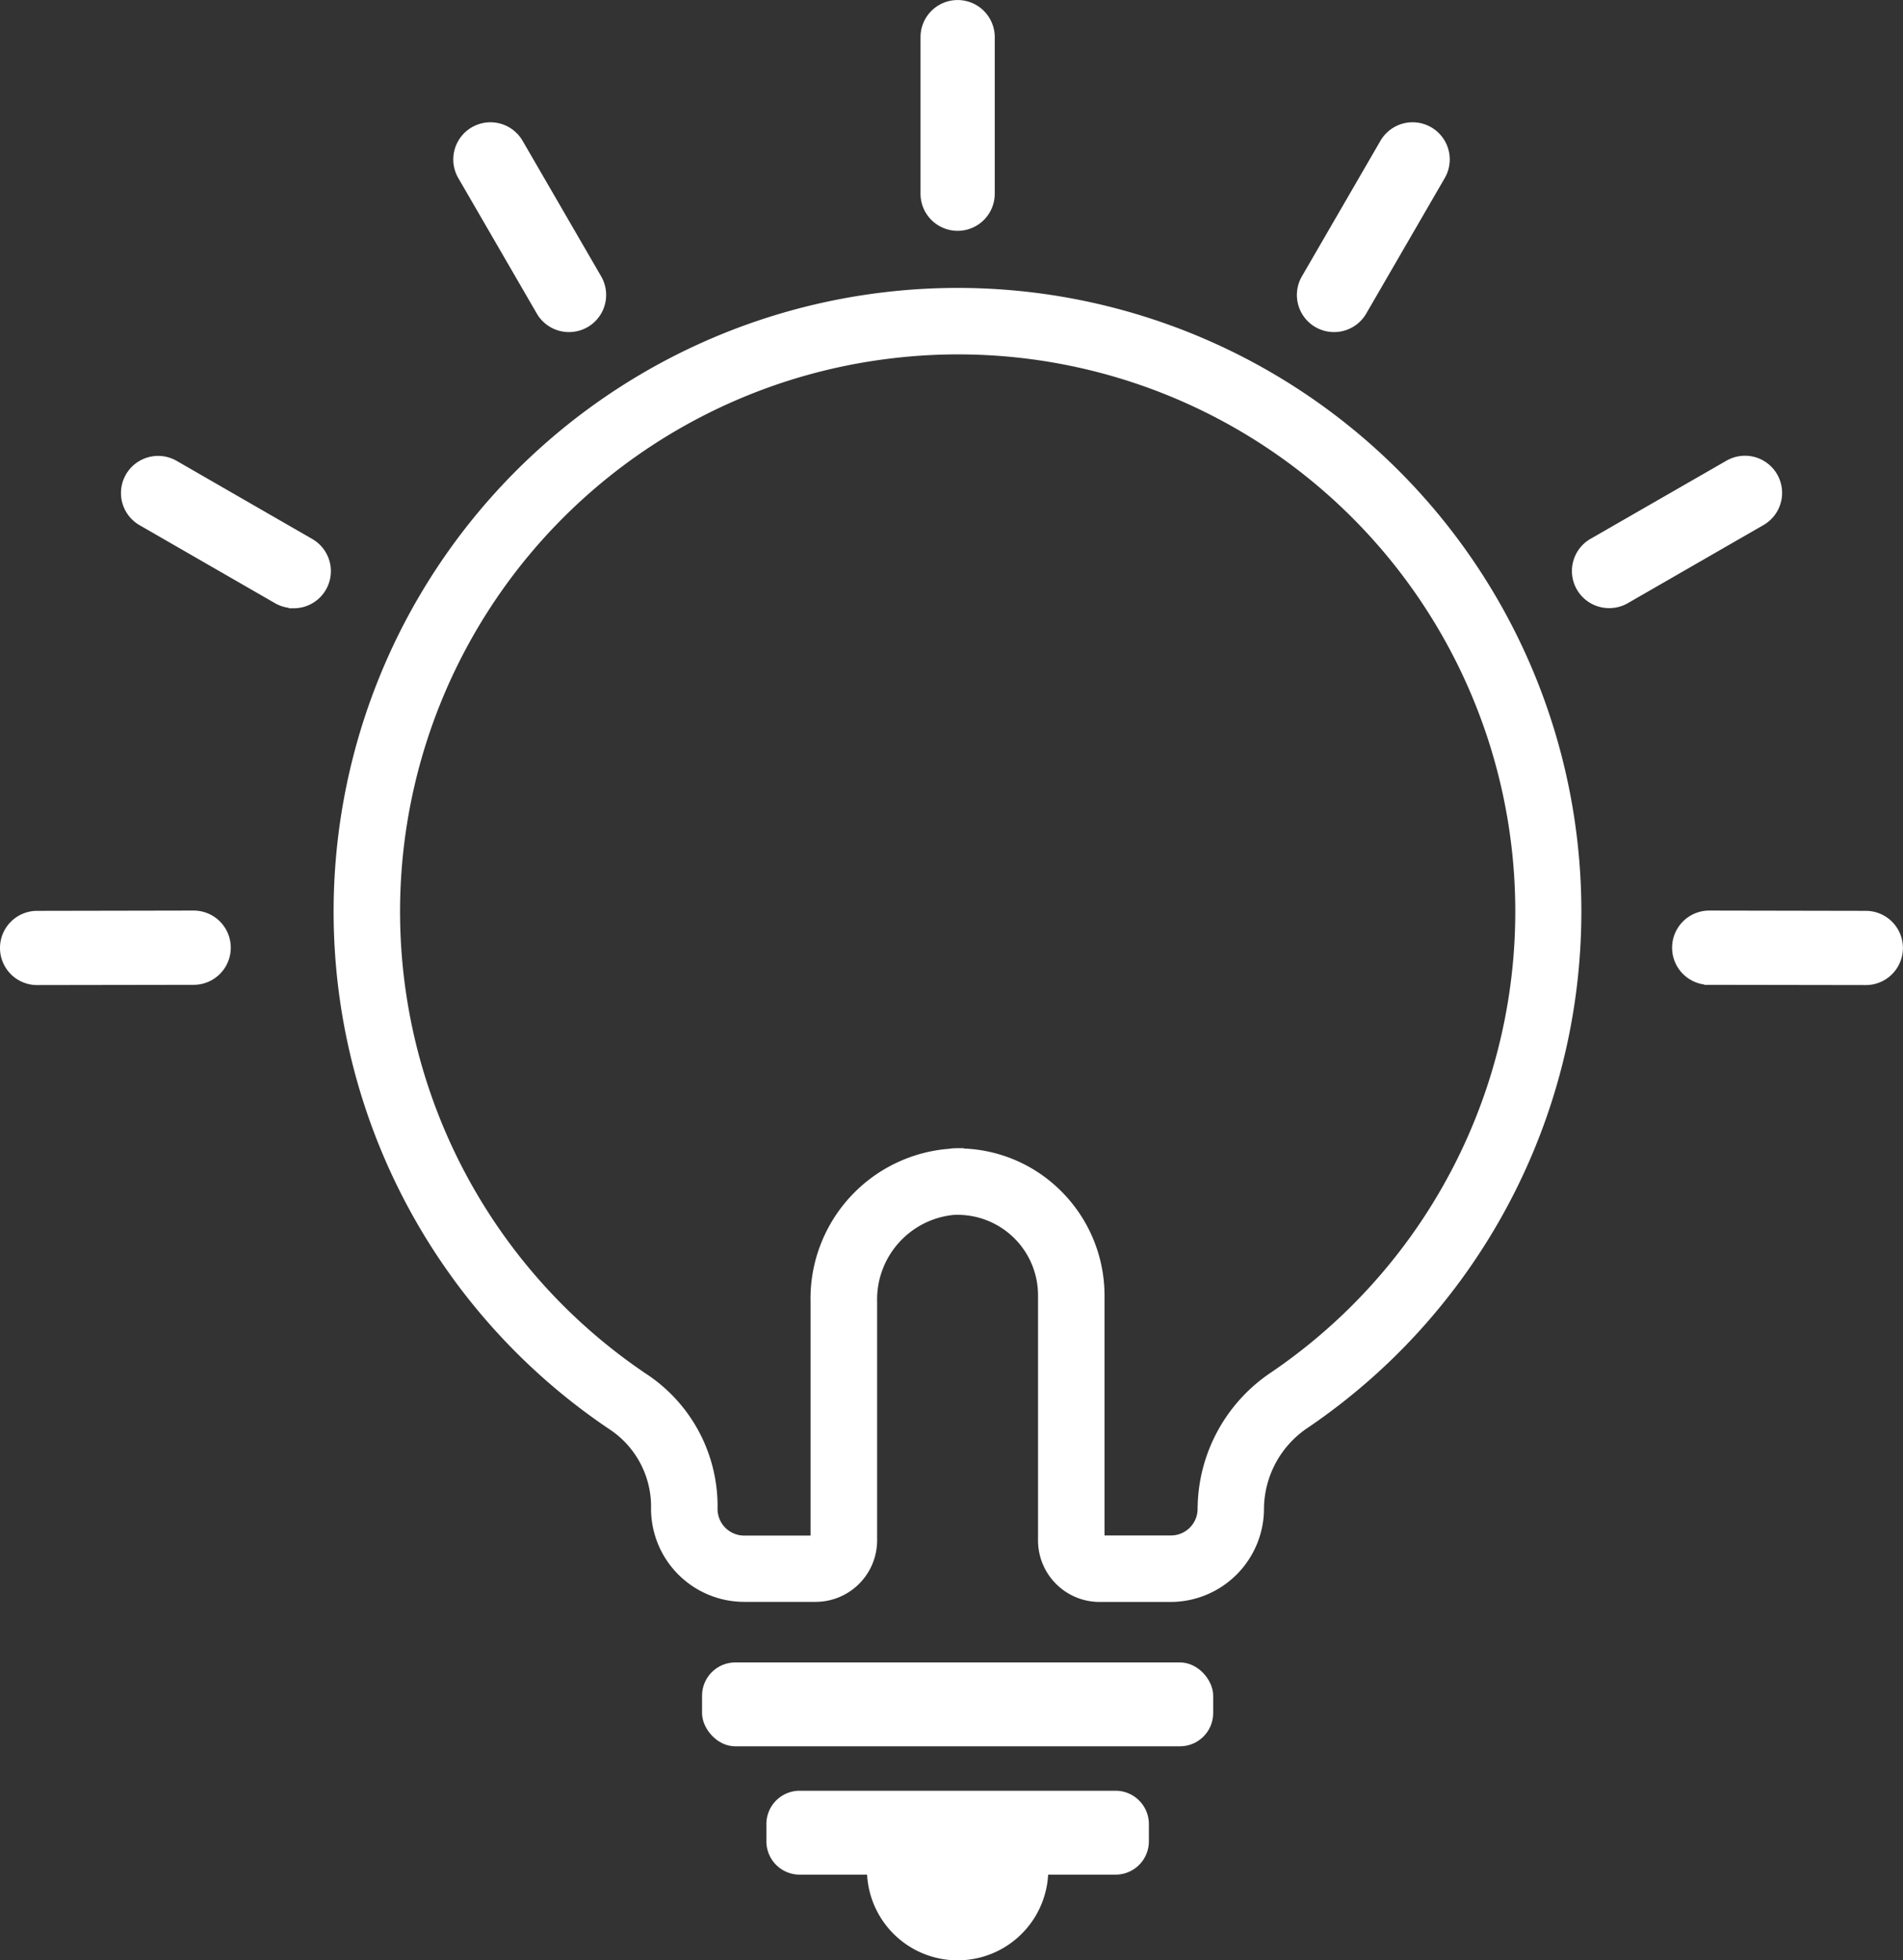 <svg xmlns="http://www.w3.org/2000/svg" width="46.043" height="47.432" viewBox="0 0 46.043 47.432">
  <rect x="0" y="0" width="46.043" height="47.432" fill="#333333" stroke="none"/>
  <g id="Group_87" data-name="Group 87" transform="translate(-539.169 -5357.259)">
    <g id="Group_70" data-name="Group 70">
      <rect id="Rectangle_46" data-name="Rectangle 46" width="12.127" height="1.79" rx="0.685" transform="translate(556.275 5397.603)" fill="#fff" stroke="#fff" stroke-width="0.24"/>
    </g>
    <g id="Group_71" data-name="Group 71">
      <path id="Path_273" data-name="Path 273" d="M566.161,5400.708h-7.645a.685.685,0,0,0-.684.685v.42a.685.685,0,0,0,.684.685h1.749a2.073,2.073,0,0,0,4.147,0h1.749a.686.686,0,0,0,.685-.685v-.42A.686.686,0,0,0,566.161,5400.708Z" fill="#fff" stroke="#fff" stroke-width="0.24"/>
    </g>
    <g id="Group_72" data-name="Group 72">
      <path id="Path_274" data-name="Path 274" d="M567.5,5395.9h-1.727a1.37,1.37,0,0,1-1.369-1.369V5388.6a2.067,2.067,0,0,0-2.179-2.064,2.177,2.177,0,0,0-1.954,2.219v5.774a1.37,1.37,0,0,1-1.369,1.369h-1.727a2.136,2.136,0,0,1-2.134-2.133,2.361,2.361,0,0,0-1.025-2,14.97,14.97,0,0,1,6.6-27.32h0a14.971,14.971,0,0,1,10.142,27.251,2.5,2.5,0,0,0-1.127,2.045A2.142,2.142,0,0,1,567.5,5395.9Zm-5.159-10.734a3.4,3.4,0,0,1,2.361.944,3.448,3.448,0,0,1,1.071,2.492v5.929H567.5a.765.765,0,0,0,.765-.765,3.877,3.877,0,0,1,1.725-3.2,13.6,13.6,0,0,0-9.219-24.76h0a13.6,13.6,0,0,0-5.993,24.822,3.711,3.711,0,0,1,1.632,3.142.765.765,0,0,0,.765.764H558.9v-5.774a3.518,3.518,0,0,1,3.252-3.586C562.217,5385.163,562.28,5385.161,562.342,5385.161Z" fill="#fff" stroke="#fff" stroke-width="0.24"/>
    </g>
    <g id="Group_74" data-name="Group 74">
      <g id="Group_73" data-name="Group 73">
        <path id="Path_275" data-name="Path 275" d="M562.339,5362.724a.778.778,0,0,1-.778-.779v-3.787a.778.778,0,1,1,1.556,0v3.787A.778.778,0,0,1,562.339,5362.724Z" fill="#fff" stroke="#fff" stroke-width="0.24"/>
      </g>
    </g>
    <g id="Group_76" data-name="Group 76">
      <g id="Group_75" data-name="Group 75">
        <path id="Path_276" data-name="Path 276" d="M571.445,5365.174a.778.778,0,0,1-.673-1.168l1.9-3.279a.779.779,0,0,1,1.349.78l-1.9,3.279A.778.778,0,0,1,571.445,5365.174Z" fill="#fff" stroke="#fff" stroke-width="0.24"/>
      </g>
    </g>
    <g id="Group_78" data-name="Group 78">
      <g id="Group_77" data-name="Group 77">
        <path id="Path_277" data-name="Path 277" d="M578.1,5371.853a.778.778,0,0,1-.389-1.452L581,5368.51a.778.778,0,0,1,.777,1.349l-3.282,1.89A.776.776,0,0,1,578.1,5371.853Z" fill="#fff" stroke="#fff" stroke-width="0.24"/>
      </g>
    </g>
    <g id="Group_80" data-name="Group 80">
      <g id="Group_79" data-name="Group 79">
        <path id="Path_278" data-name="Path 278" d="M584.313,5380.974h0l-3.789-.006a.778.778,0,0,1,0-1.557h0l3.788.007a.778.778,0,0,1,0,1.556Z" fill="#fff" stroke="#fff" stroke-width="0.24"/>
      </g>
    </g>
    <g id="Group_82" data-name="Group 82">
      <g id="Group_81" data-name="Group 81">
        <path id="Path_279" data-name="Path 279" d="M552.936,5365.174a.778.778,0,0,1-.675-.388l-1.9-3.279a.779.779,0,0,1,1.349-.78l1.9,3.279a.778.778,0,0,1-.673,1.168Z" fill="#fff" stroke="#fff" stroke-width="0.24"/>
      </g>
    </g>
    <g id="Group_84" data-name="Group 84">
      <g id="Group_83" data-name="Group 83">
        <path id="Path_280" data-name="Path 280" d="M546.276,5371.853a.774.774,0,0,1-.388-.1l-3.282-1.89a.778.778,0,0,1,.777-1.349l3.282,1.891a.778.778,0,0,1-.389,1.452Z" fill="#fff" stroke="#fff" stroke-width="0.24"/>
      </g>
    </g>
    <g id="Group_86" data-name="Group 86">
      <g id="Group_85" data-name="Group 85">
        <path id="Path_281" data-name="Path 281" d="M540.067,5380.974a.778.778,0,0,1,0-1.556l3.787-.007h0a.778.778,0,0,1,0,1.557l-3.787.006Z" fill="#fff" stroke="#fff" stroke-width="0.24"/>
      </g>
    </g>
  </g>
</svg>
